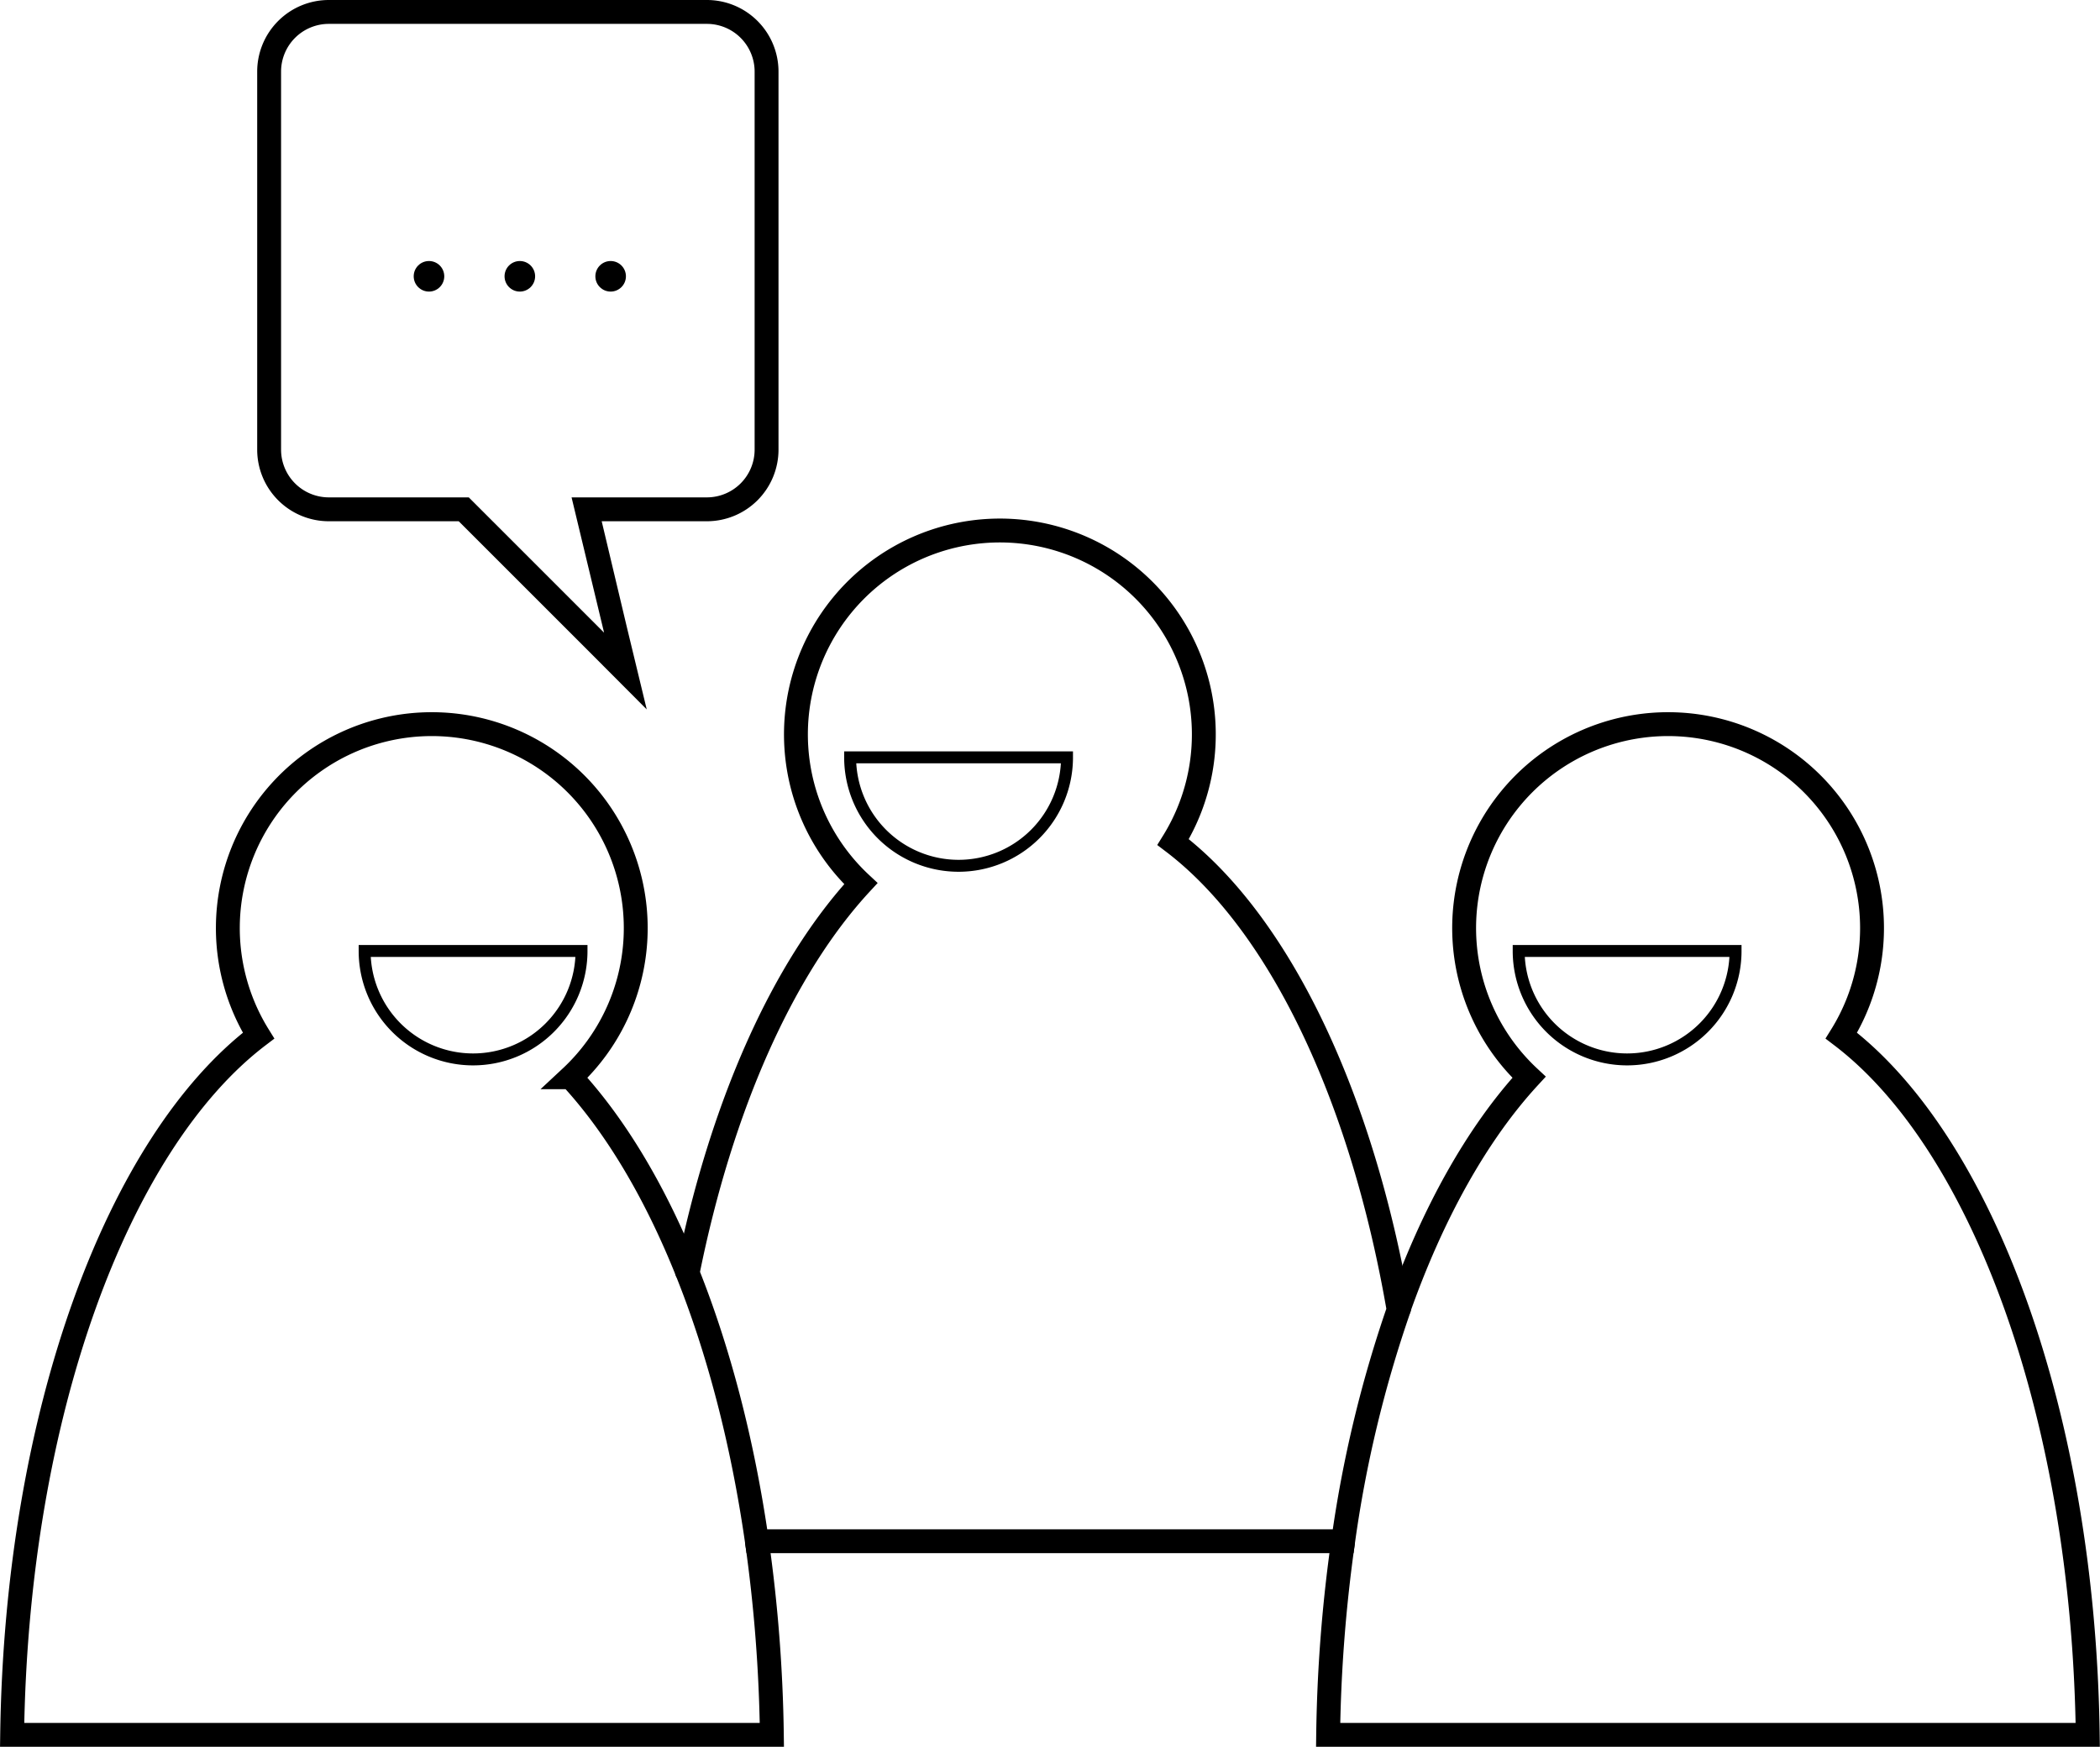 <svg id="Socilaal" xmlns="http://www.w3.org/2000/svg" viewBox="0 0 527.71 439"><defs><style>.cls-1,.cls-2{fill:none;stroke:#000;stroke-miterlimit:10;}.cls-1{stroke-width:3px;}.cls-2{stroke-width:6px;}</style></defs><title>Sociaal</title><path class="cls-1" d="M473.25,347.25A27.25,27.25,0,0,0,500.5,320H446A27.25,27.25,0,0,0,473.25,347.25Z" transform="translate(-354.37 -81)"/><path class="cls-1" d="M763.21,347.25A27.25,27.25,0,0,1,736,320h54.5A27.25,27.25,0,0,1,763.21,347.25Z" transform="translate(-354.37 -81)"/><path class="cls-2" d="M527.16,400.92c-8-20.11-18-36.91-29.34-49.19a51.25,51.25,0,1,0-78.48-10.45c-35.4,26.91-60.81,95.15-61.92,175.72H548.33a380.65,380.65,0,0,0-3.76-48.66" transform="translate(-354.37 -81)"/><path class="cls-2" d="M691.89,468.34A378.81,378.81,0,0,0,688.12,517H879c-1.11-80.57-26.53-148.81-61.92-175.72a51.25,51.25,0,1,0-78.48,10.45c-13,14.12-24.27,34.2-32.81,58.43" transform="translate(-354.37 -81)"/><path class="cls-2" d="M649.16,292.63a51.25,51.25,0,1,0-78.47,10.44c-19.59,21.21-35.09,55.86-43.53,97.85,7.85,19.67,13.83,42.5,17.41,67.42H691.89a306.9,306.9,0,0,1,13.94-58.18C696.51,356,675.62,312.74,649.16,292.63Z" transform="translate(-354.37 -81)"/><path class="cls-1" d="M595.25,298.59A27.25,27.25,0,0,1,568,271.34h54.5A27.25,27.25,0,0,1,595.25,298.59Z" transform="translate(-354.37 -81)"/><path d="M532,87a12,12,0,0,1,12,12v95a12,12,0,0,1-12,12H498l8.17,34-34-34H437a12,12,0,0,1-12-12V99a12,12,0,0,1,12-12h95m0-6H437a18,18,0,0,0-18,18v95a18,18,0,0,0,18,18h32.64l32.25,32.24,15,15.05-5-20.69L505.57,212H532a18,18,0,0,0,18-18V99a18,18,0,0,0-18-18Z" transform="translate(-354.37 -81)"/><circle cx="107.8" cy="69.44" r="3.84"/><circle cx="153.45" cy="69.44" r="3.84"/><circle cx="130.63" cy="69.44" r="3.84"/></svg>